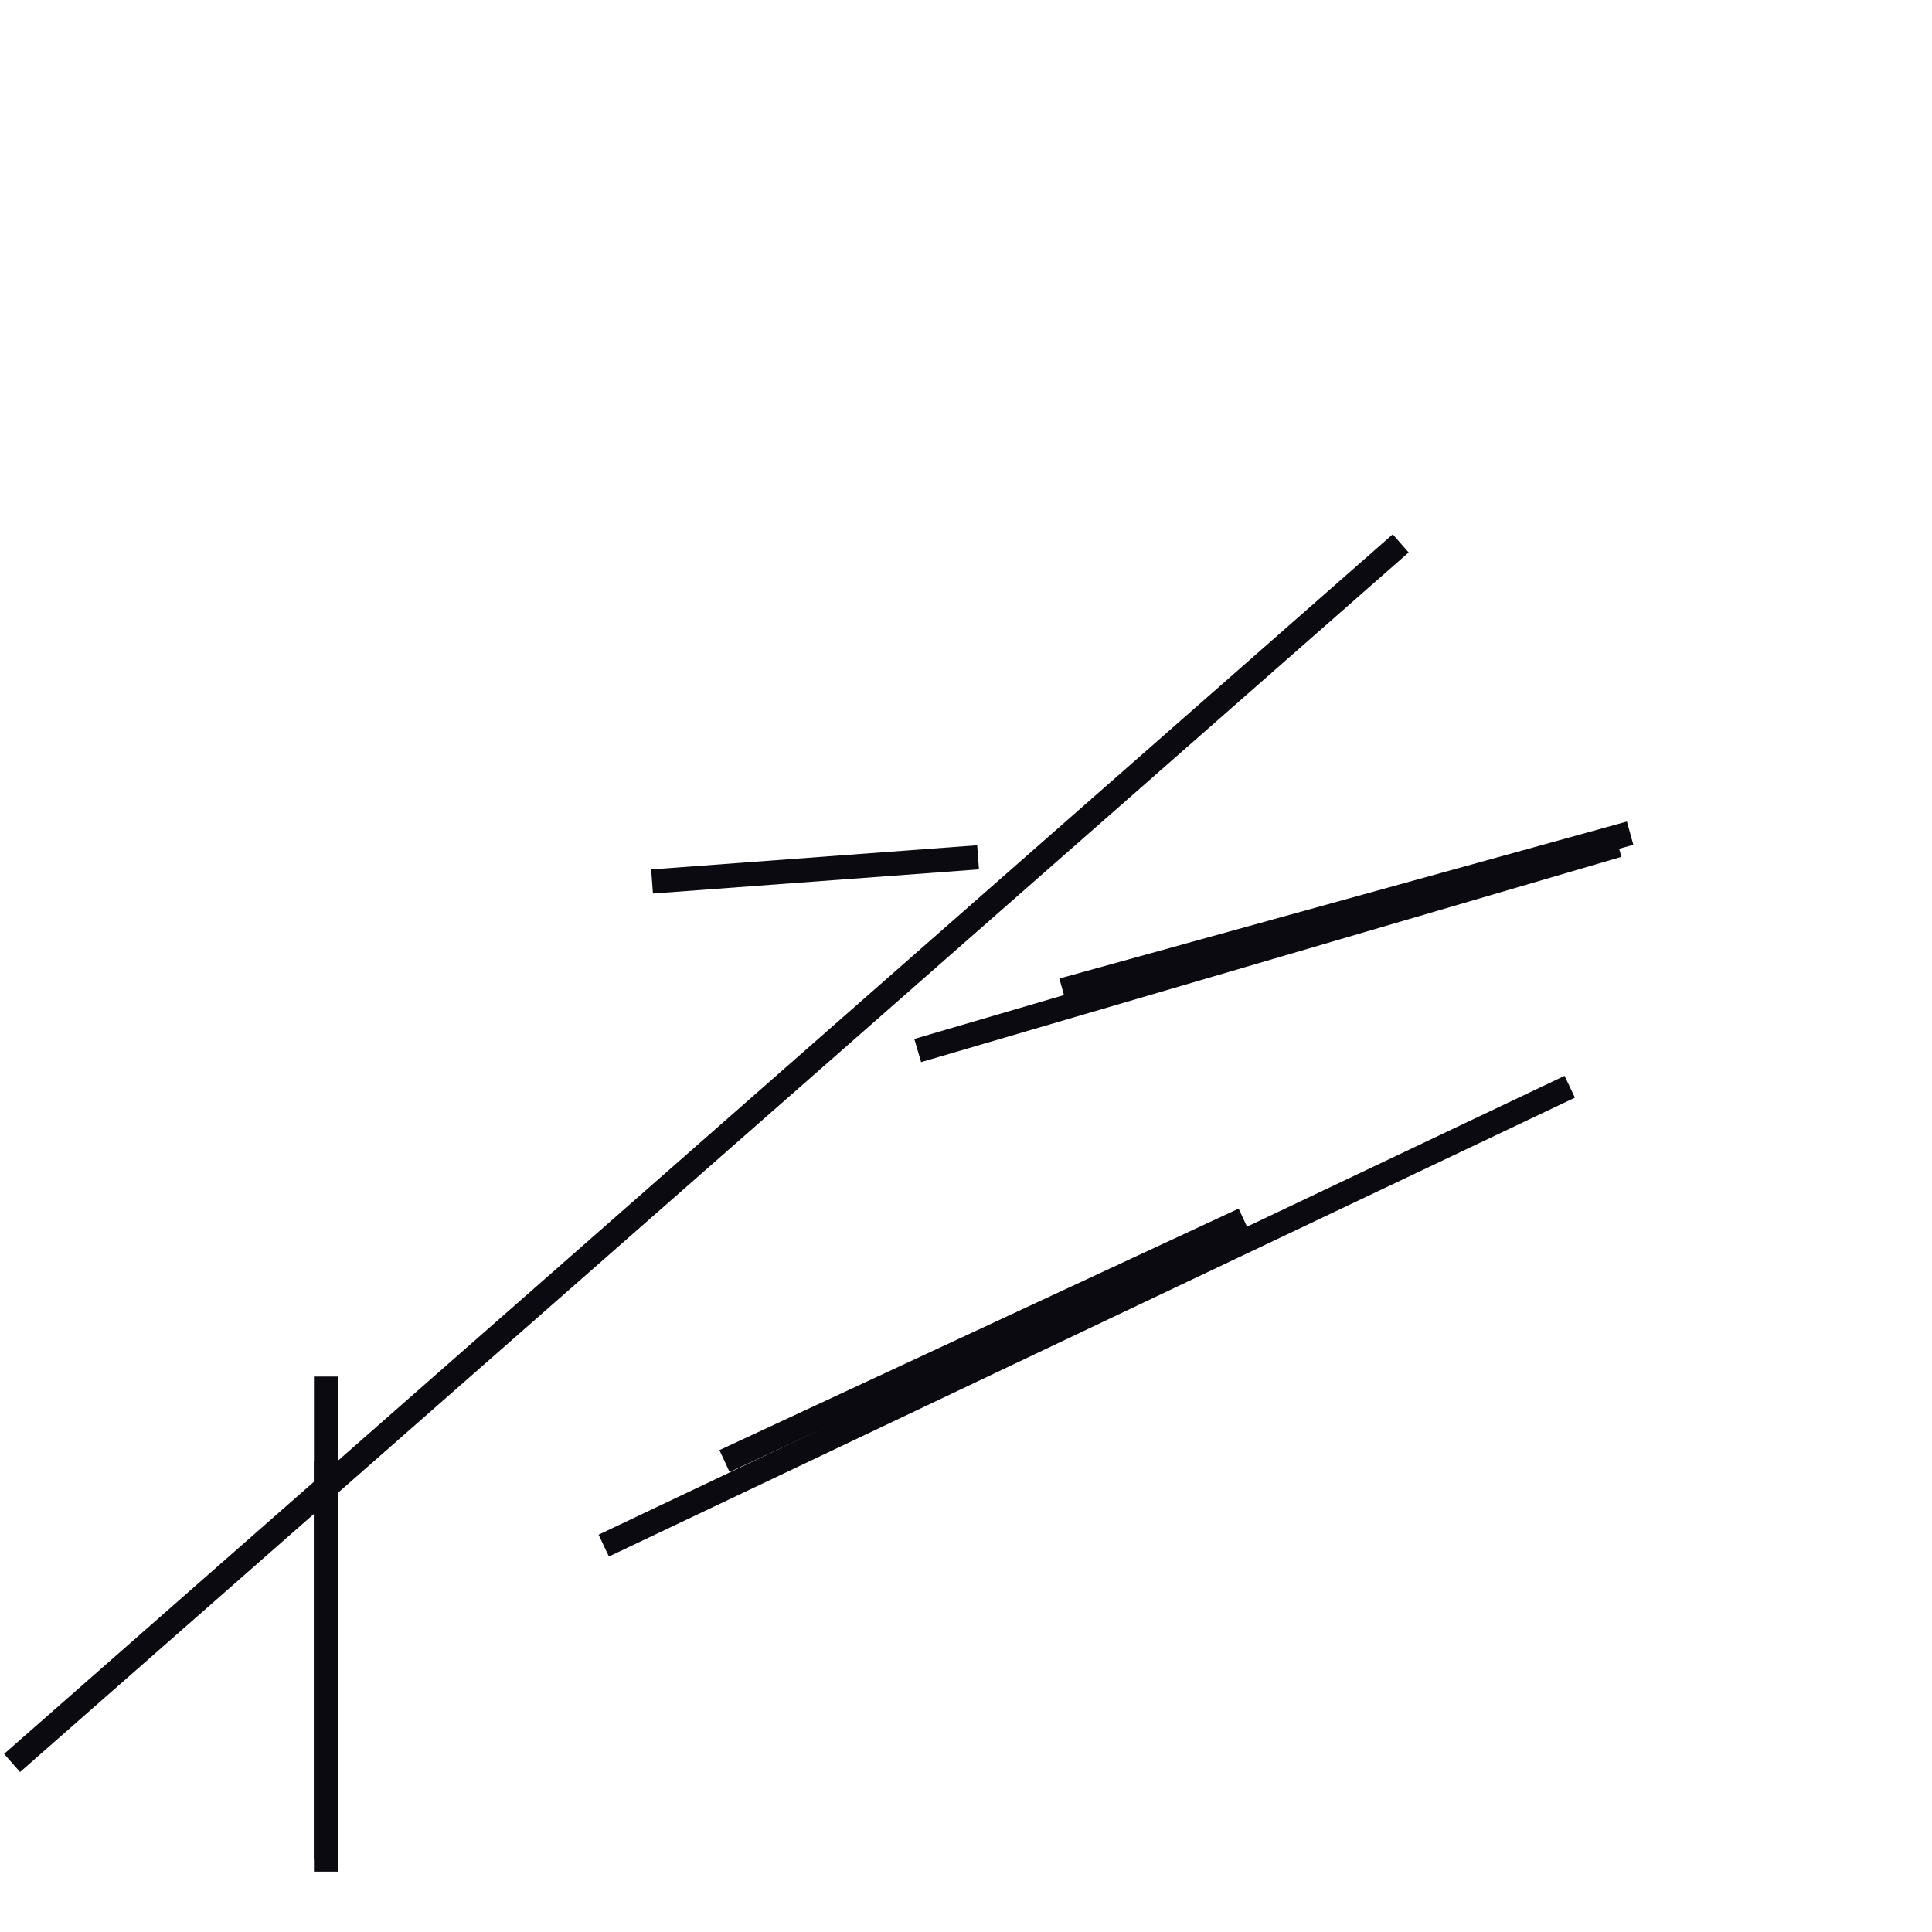 <?xml version="1.0" encoding="utf-8" ?>
<svg baseProfile="full" height="160" version="1.1" width="160" xmlns="http://www.w3.org/2000/svg" xmlns:ev="http://www.w3.org/2001/xml-events" xmlns:xlink="http://www.w3.org/1999/xlink"><defs /><line stroke="rgb(10,10,16)" stroke-width="2" x1="1" x2="116" y1="146" y2="45" /><line stroke="rgb(10,10,16)" stroke-width="2" x1="50" x2="130" y1="128" y2="90" /><line stroke="rgb(10,10,16)" stroke-width="2" x1="76" x2="134" y1="87" y2="70" /><line stroke="rgb(10,10,16)" stroke-width="2" x1="88" x2="135" y1="82" y2="69" /><line stroke="rgb(10,10,16)" stroke-width="2" x1="54" x2="81" y1="73" y2="71" /><line stroke="rgb(10,10,16)" stroke-width="2" x1="60" x2="103" y1="121" y2="101" /><line stroke="rgb(10,10,16)" stroke-width="2" x1="27" x2="27" y1="114" y2="155" /><line stroke="rgb(10,10,16)" stroke-width="2" x1="27" x2="27" y1="154" y2="121" /></svg>